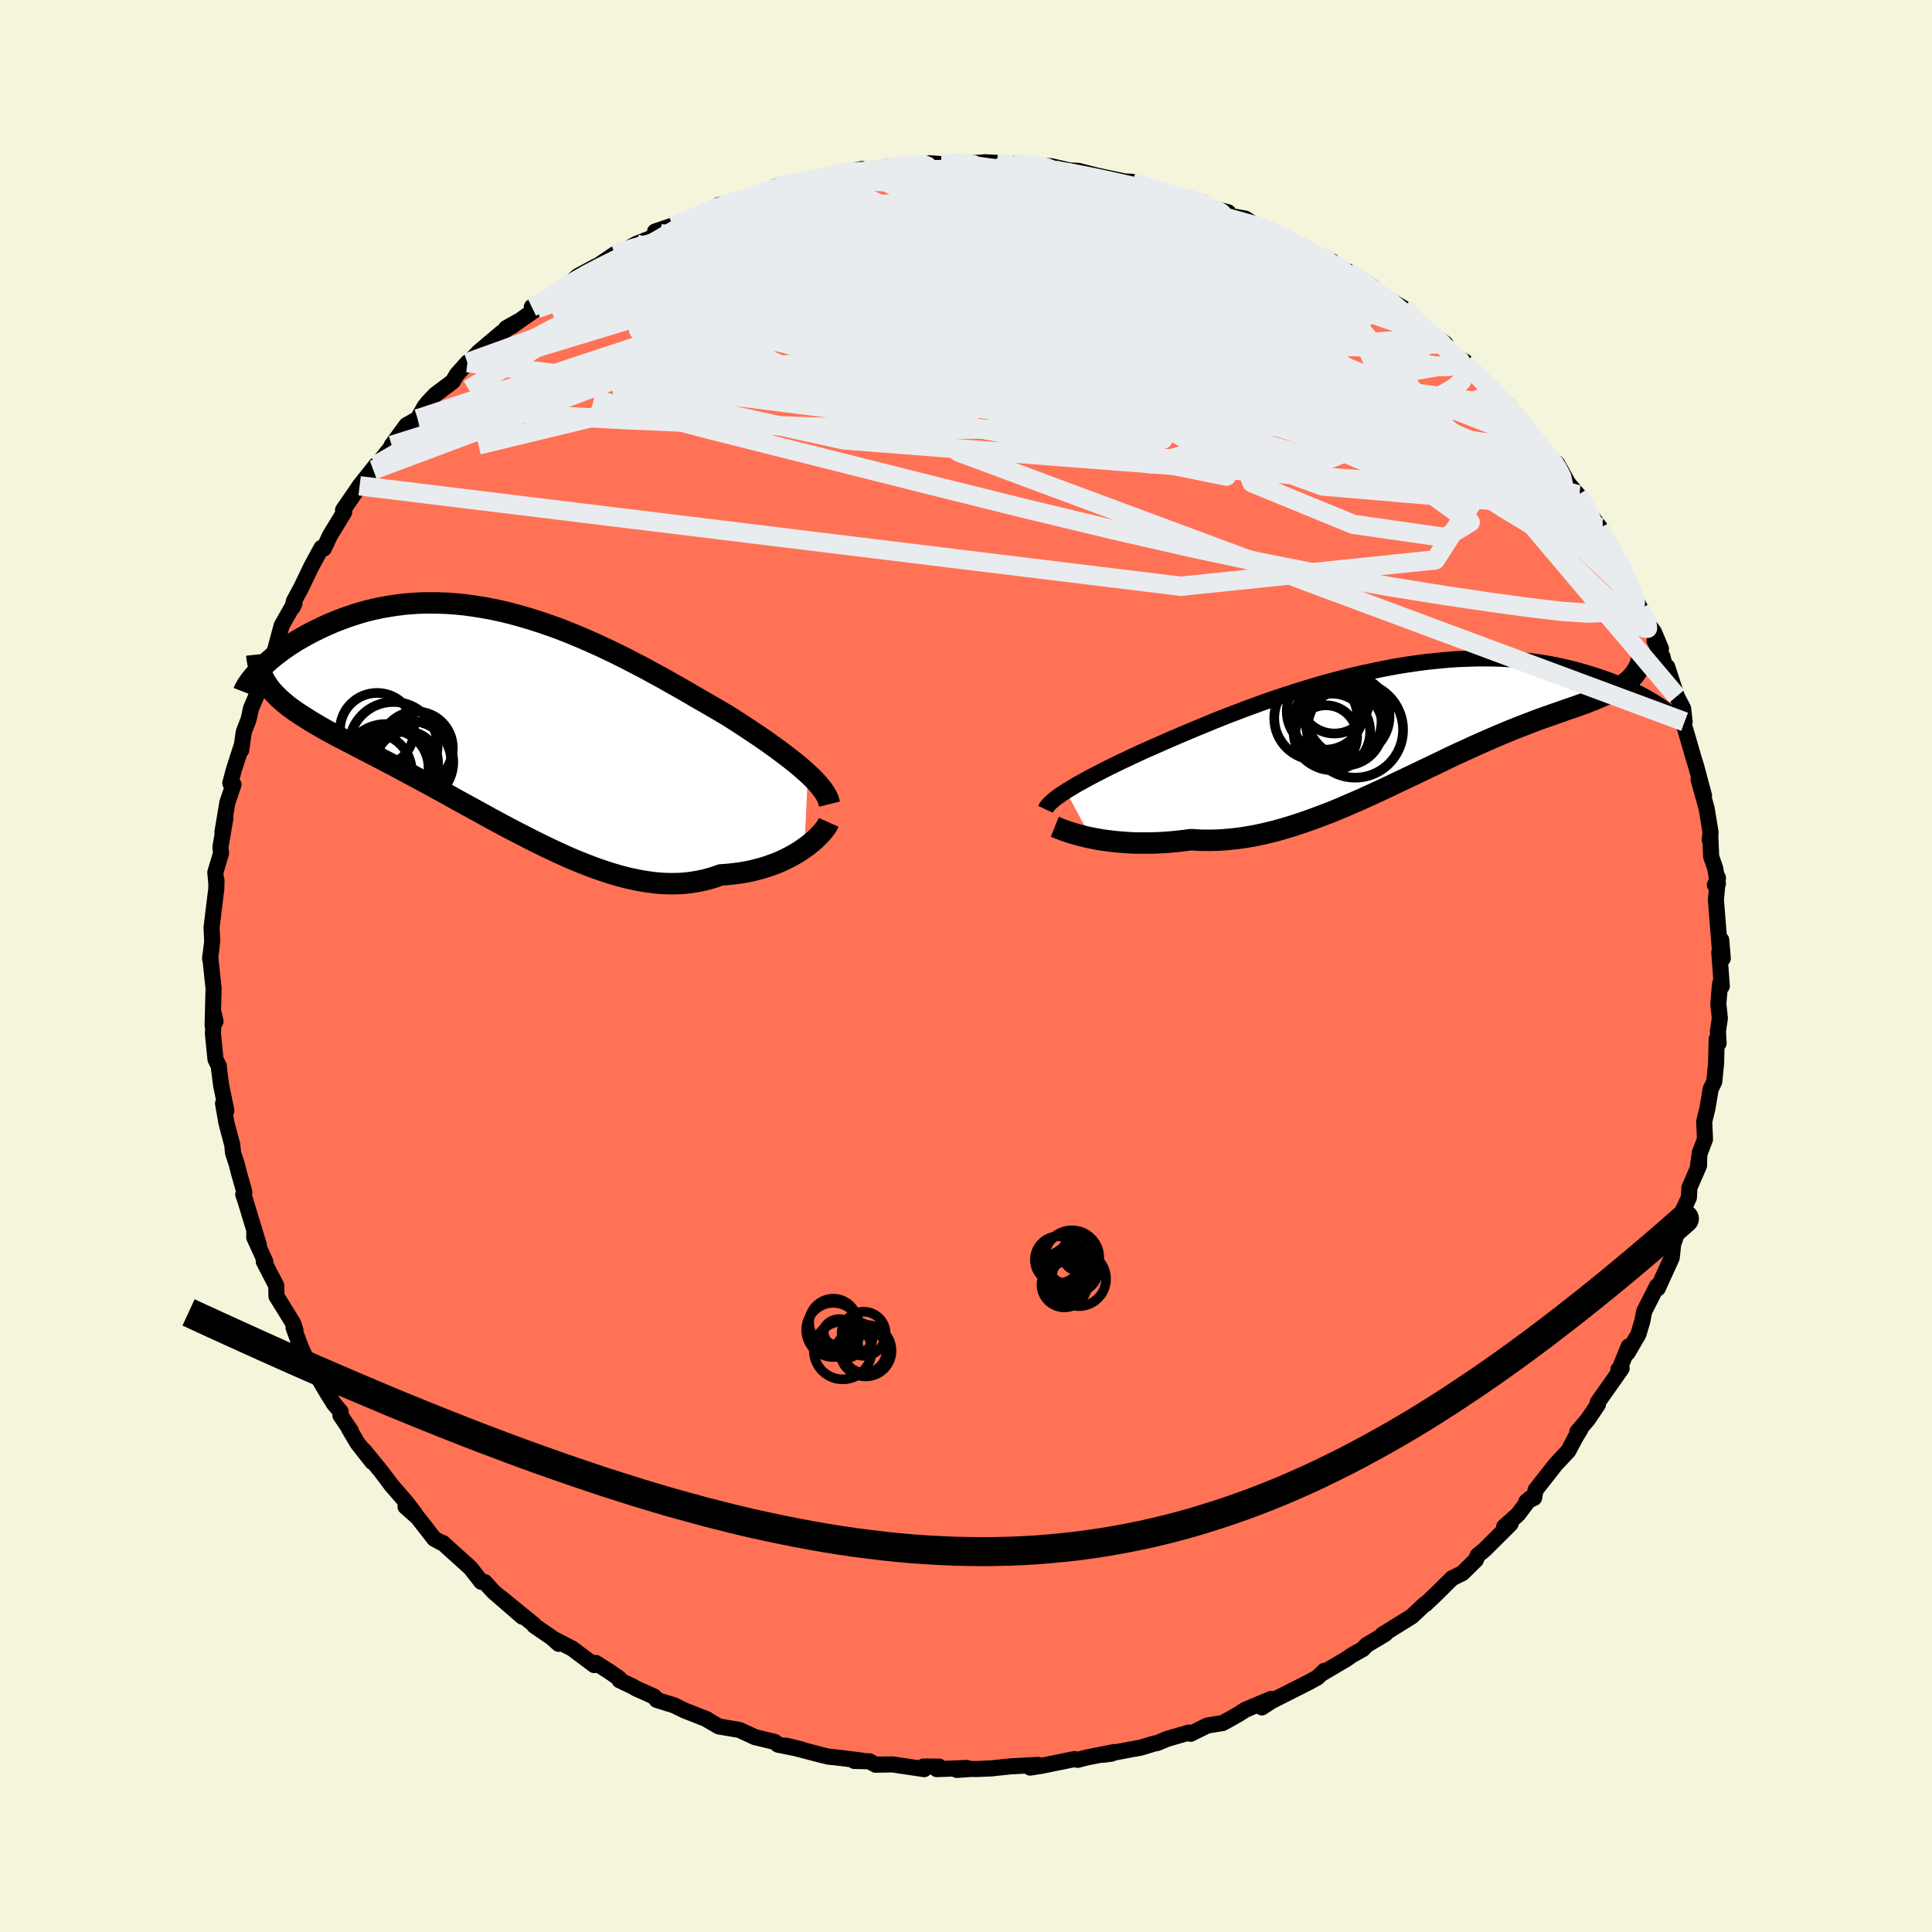 
  <svg viewBox="-100 -100 200 200" xmlns="http://www.w3.org/2000/svg" width="500" height="500" id="face-svg">
    <defs>
      <clipPath id="leftEyeClipPath">
        <polyline points="31.78,5.84 31.39,5.49 30.97,5.12 30.52,4.75 30.04,4.37 29.55,3.99 29.02,3.59 28.48,3.19 27.91,2.78 27.33,2.37 26.72,1.95 26.09,1.53 25.45,1.1 24.79,0.67 24.11,0.23 23.41,-0.21 22.65,-0.66 21.86,-1.12 21.05,-1.59 20.21,-2.07 19.36,-2.57 18.49,-3.07 17.6,-3.57 16.7,-4.08 15.78,-4.58 14.85,-5.09 13.9,-5.58 12.94,-6.08 11.98,-6.56 11,-7.03 10.02,-7.49 9.03,-7.93 8.04,-8.36 7.04,-8.77 6.05,-9.16 5.05,-9.52 4.05,-9.86 3.06,-10.18 2.06,-10.47 1.08,-10.74 0.1,-10.98 -0.88,-11.19 -1.84,-11.37 -2.8,-11.52 -3.74,-11.65 -4.67,-11.74 -5.59,-11.81 -6.5,-11.84 -7.39,-11.85 -8.26,-11.84 -9.12,-11.79 -9.96,-11.72 -10.78,-11.62 -11.58,-11.5 -12.37,-11.36 -13.13,-11.2 -13.87,-11.02 -14.59,-10.82 -15.29,-10.6 -15.97,-10.37 -16.62,-10.13 -17.26,-9.88 -17.87,-9.62 -18.46,-9.35 -19.02,-9.08 -19.57,-8.81 -20.09,-8.53 -20.59,-8.25 -21.08,-7.97 -21.54,-7.68 -21.99,-7.39 -22.41,-7.1 -22.81,-6.81 -23.19,-6.52 -23.56,-6.23 -23.9,-5.95 -24.22,-5.66 -24.52,-5.39 -24.8,-5.12 -25.07,-4.85 -24.01,-3.13 -23.78,-2.83 -23.52,-2.54 -23.24,-2.25 -22.95,-1.96 -22.63,-1.68 -22.29,-1.39 -21.94,-1.11 -21.56,-0.83 -21.16,-0.55 -20.74,-0.27 -20.3,0.01 -19.84,0.3 -19.37,0.59 -18.87,0.88 -18.35,1.18 -17.81,1.48 -17.25,1.78 -16.67,2.09 -16.06,2.41 -15.43,2.73 -14.79,3.07 -14.12,3.41 -13.43,3.77 -12.72,4.14 -11.99,4.52 -11.24,4.91 -10.47,5.32 -9.69,5.74 -8.89,6.17 -8.07,6.61 -7.23,7.06 -6.39,7.53 -5.52,8 -4.65,8.49 -3.76,8.98 -2.86,9.47 -1.95,9.97 -1.03,10.48 -0.1,10.98 0.84,11.48 1.78,11.97 2.73,12.46 3.68,12.94 4.64,13.41 5.59,13.86 6.55,14.3 7.51,14.72 8.47,15.11 9.42,15.48 10.38,15.82 11.32,16.13 12.26,16.41 13.2,16.65 14.13,16.85 15.05,17.01 15.95,17.13 16.85,17.2 17.74,17.22 18.61,17.2 19.47,17.12 20.31,16.99 21.14,16.82 21.95,16.59 22.75,16.31 23.45,16.26 24.13,16.19 24.8,16.1 25.46,15.99 26.1,15.85 26.72,15.69 27.33,15.52 27.91,15.32 28.48,15.11 29.03,14.88 29.55,14.63 30.05,14.37 30.53,14.1 30.98,13.82 31.4,13.53" />
      </clipPath>
      <clipPath id="rightEyeClipPath">
        <polyline points="-35.59,7.56 -35.21,7.33 -34.8,7.08 -34.37,6.83 -33.9,6.57 -33.41,6.3 -32.89,6.02 -32.34,5.74 -31.77,5.44 -31.18,5.14 -30.56,4.84 -29.91,4.52 -29.24,4.21 -28.55,3.88 -27.84,3.55 -27.11,3.22 -26.35,2.89 -25.56,2.54 -24.74,2.18 -23.88,1.81 -23,1.44 -22.08,1.05 -21.13,0.66 -20.16,0.26 -19.16,-0.14 -18.14,-0.53 -17.09,-0.93 -16.03,-1.32 -14.95,-1.71 -13.86,-2.09 -12.75,-2.46 -11.63,-2.82 -10.51,-3.16 -9.38,-3.5 -8.24,-3.82 -7.1,-4.12 -5.97,-4.4 -4.83,-4.67 -3.7,-4.91 -2.58,-5.14 -1.46,-5.35 -0.36,-5.53 0.74,-5.69 1.81,-5.83 2.88,-5.94 3.93,-6.04 4.96,-6.11 5.97,-6.15 6.96,-6.18 7.92,-6.18 8.87,-6.17 9.79,-6.13 10.69,-6.08 11.56,-6 12.41,-5.91 13.23,-5.8 14.02,-5.68 14.79,-5.54 15.53,-5.39 16.24,-5.23 16.93,-5.06 17.59,-4.88 18.23,-4.7 18.84,-4.51 19.43,-4.32 20,-4.13 20.54,-3.94 21.06,-3.74 21.55,-3.55 22.03,-3.35 22.48,-3.15 22.92,-2.94 23.33,-2.75 23.72,-2.55 24.09,-2.35 24.43,-2.16 24.76,-1.97 25.07,-1.79 25.36,-1.61 25.63,-1.43 23.13,-4.36 22.93,-4.14 22.72,-3.93 22.48,-3.73 22.23,-3.53 21.96,-3.34 21.67,-3.15 21.36,-2.97 21.03,-2.8 20.69,-2.62 20.32,-2.45 19.94,-2.28 19.54,-2.11 19.12,-1.93 18.68,-1.76 18.23,-1.58 17.75,-1.41 17.26,-1.23 16.74,-1.05 16.2,-0.87 15.65,-0.67 15.07,-0.47 14.47,-0.26 13.85,-0.04 13.21,0.19 12.56,0.44 11.88,0.7 11.18,0.97 10.46,1.26 9.73,1.56 8.98,1.88 8.21,2.21 7.42,2.56 6.61,2.92 5.79,3.3 4.95,3.68 4.1,4.08 3.24,4.5 2.36,4.92 1.46,5.35 0.56,5.78 -0.36,6.22 -1.29,6.66 -2.23,7.11 -3.17,7.55 -4.13,7.99 -5.09,8.43 -6.07,8.85 -7.04,9.27 -8.02,9.68 -9.01,10.06 -10,10.43 -10.99,10.78 -11.98,11.11 -12.97,11.41 -13.96,11.69 -14.94,11.93 -15.93,12.14 -16.91,12.32 -17.88,12.46 -18.85,12.56 -19.81,12.63 -20.75,12.65 -21.69,12.64 -22.62,12.58 -23.41,12.68 -24.2,12.77 -24.97,12.84 -25.73,12.89 -26.48,12.92 -27.22,12.93 -27.94,12.93 -28.64,12.92 -29.33,12.88 -29.99,12.83 -30.64,12.77 -31.27,12.69 -31.87,12.61 -32.45,12.51 -33,12.4" />
      </clipPath>
      <filter id="fuzzy">
        <feTurbulence id="turbulence" baseFrequency="0.05" numOctaves="3" type="noise" result="noise" />
        <feDisplacementMap in="SourceGraphic" in2="noise" scale="2" />
      </filter>
      <linearGradient id="rainbowGradient" x1="0%" y1="0%" x2="100%" y2="0%">
        <stop offset="0%" style="stop-color: rgb(80, 68, 68); stop-opacity: 1" />
        <stop offset="50%" style="stop-color: rgb(255, 99, 71); stop-opacity: 1" />
        <stop offset="100%" style="stop-color: rgb(135, 206, 235); stop-opacity: 1" />
      </linearGradient>
    </defs>
    <rect x="-100" y="-100" width="100%" height="100%" fill="rgb(245, 245, 220)" />
    <polyline id="faceContour" points="77.98,-1.44 78.24,2.09 78.06,1.84 77.88,3.92 78.04,5.4 77.84,6.75 77.91,8 77.71,7.55 77.65,10.06 77.46,11.98 77.09,12.74 76.75,14.75 76.42,16.1 76.5,17.94 75.96,19.35 75.77,20.74 75.9,19.97 75.88,20.67 74.89,22.94 74.83,23.99 74.25,25.23 73.86,26.8 73.34,28.44 73.25,28.4 73.06,30.17 72.96,30.41 71.61,33.37 71.53,33.14 70.2,35.77 70.02,36.73 69.61,38.12 68.49,40.04 68.6,39.38 67.65,41.7 67.54,41.78 67.87,41.66 65.4,45.17 65.42,45.39 64.36,46.96 63.28,48.22 63.6,47.97 63.08,48.82 62.36,50.19 61.03,51.61 58.96,54.25 58.81,55.06 58,55.45 58.39,55.12 57.15,56.76 55.71,58.05 56.38,57.74 53.68,60.43 52.97,61.01 52.78,61.48 51.39,62.85 50.32,63.38 48.72,64.97 47.57,66.06 47.74,65.9 47.45,66.1 46.16,67.32 43.09,69.23 43.52,69.02 43.36,69.17 41.46,70.3 41.07,70.72 39.94,71.35 39.4,71.73 36.81,73.26 37.09,72.97 36.36,73.67 35.34,74.22 31.6,76.11 30.63,76.75 31.59,75.87 28.91,77 28.24,77.43 27.39,77.92 26.56,78.37 24.97,78.63 23.26,79.48 23.09,79.35 20.82,80.01 19.8,80.44 19.53,80.48 18.07,80.92 16.95,81.12 14.18,81.65 15.07,81.54 15.35,81.37 12.57,81.92 11.54,82.18 11.23,82.1 7.8,82.8 6.64,82.98 7.47,82.7 4.51,82.86 2.66,83.06 1.09,83.13 0.51,83.12 -0.96,83.22 0.1,83.02 -3.02,83.14 -2.78,82.88 -4.41,82.87 -4.33,83.14 -7.63,82.65 -9.36,82.68 -10,82.33 -11.57,82.29 -10.83,82.25 -13.31,81.94 -14.22,81.85 -15.06,81.65 -18.63,80.71 -17.06,81.09 -19.45,80.61 -19.81,80.32 -21.87,79.82 -21.9,79.8 -23.47,79.08 -25.59,78.72 -26.73,78.06 -26.79,77.99 -29.13,77.07 -30.21,76.54 -32.01,75.98 -32.29,75.63 -34.16,74.79 -34.45,74.61 -35.86,73.94 -35.87,73.77 -36.92,73.04 -38.32,72.15 -38.49,72.37 -40.75,70.67 -42.78,69.62 -42.16,70.17 -42.92,69.5 -44.7,68.28 -44.77,68.15 -48.11,65.43 -45.93,67.36 -48.95,64.74 -49.83,63.77 -50.18,63.75 -51.29,62.32 -53.52,60.31 -54.15,59.73 -54.26,59.72 -55.04,59.3 -56.77,57.08 -58.02,55.97 -57.01,56.74 -57.95,55.51 -59.49,53.73 -60.55,52.32 -62.32,50.15 -61.46,51.34 -63,49.38 -63.88,47.88 -63.66,48.15 -64.76,46.52 -64.74,46.13 -65.44,45.3 -66.16,44.14 -68.17,40.71 -68.33,40.62 -67.84,41.68 -68.86,39.46 -69.61,37.44 -69.42,37.7 -69.66,36.97 -71.38,34.19 -71.4,33.09 -72.7,30.58 -72.53,30.62 -73.68,28.1 -73.67,27.38 -73.2,28.9 -74.62,24.22 -74.82,23.66 -74.7,23.41 -75.26,21.44 -75.48,20.56 -75.88,19.34 -75.95,18.54 -76.56,16.24 -76.91,14.23 -76.57,14.97 -77.11,12.33 -77.34,10.53 -77.34,10.37 -77.69,9.67 -77.96,7 -77.86,4.96 -77.69,5.73 -77.99,6.16 -77.89,2.31 -77.93,1.95 -78.24,-0.97 -78.24,-0.69 -78.22,-1.03 -78.03,-2.53 -78.1,-3.98 -77.61,-7.98 -77.59,-8.9 -77.61,-8.59 -77.71,-9.68 -77.12,-11.67 -77.18,-12.31 -76.67,-15.29 -76.97,-13.88 -76.46,-16.93 -75.83,-18.78 -76.16,-18.93 -75.78,-20.35 -75.02,-22.71 -75.03,-22.35 -74.77,-24.21 -74.27,-25.52 -74.01,-26.69 -73.15,-28.7 -73.41,-28.48 -72.78,-30.07 -72.32,-31.3 -71.53,-32.69 -70.85,-35.23 -69.82,-37.05 -69.52,-37.52 -69.71,-37.13 -69.57,-37.78 -68.82,-39.17 -67.78,-41.34 -66.72,-43.29 -66.75,-43.14 -66.48,-43.21 -65.84,-44.57 -64.37,-46.99 -64.49,-47.2 -63.18,-49.1 -62.77,-49.71 -61.08,-51.84 -61.36,-51.36 -58.91,-54.47 -58.74,-54.56 -59.45,-53.9 -57.92,-55.99 -56.76,-56.64 -56.06,-57.88 -55.72,-58.32 -54.94,-59.15 -53.13,-60.51 -52.7,-61.24 -51.61,-62.46 -51.02,-62.95 -50.43,-63.57 -48.11,-65.53 -46.47,-66.67 -47.6,-66.03 -47.07,-66.2 -44.43,-68.06 -44.95,-68.22 -42.97,-69.32 -41.54,-70.22 -41.04,-70.65 -40.18,-71.42 -38.31,-72.43 -38.21,-72.44 -36.37,-73.68 -35.72,-73.86 -34.15,-74.74 -32.21,-75.52 -31.59,-75.79 -32.19,-76.03 -29.74,-76.86 -30.34,-76.59 -27.76,-77.57 -25.7,-78.57 -25.58,-78.78 -23.85,-79.15 -23.61,-79.11 -20.48,-80.23 -21.86,-79.9 -19.61,-80.69 -17.14,-81.15 -14.91,-81.68 -16.76,-81.15 -13.41,-81.93 -13,-82.16 -10.75,-82.5 -10.28,-82.28 -8.41,-82.7 -7.68,-82.74 -6.18,-82.79 -5.91,-83 -5.63,-82.98 -3.76,-83.1 -2.55,-83.01 -1.59,-83.16 0.04,-83.07 1.97,-83.2 3.15,-83.14 4.1,-82.83 4.89,-83.09 5.85,-82.84 7.25,-82.91 8.85,-82.78 8.8,-82.8 10.68,-82.36 11.62,-82.31 14.27,-81.64 12.99,-81.94 16.45,-81.21 17.18,-81.18 17.95,-80.86 17.76,-80.83 22.89,-79.46 22.79,-79.57 24.59,-79.01 24,-78.91 25.58,-78.44 27.14,-78.02 27.27,-77.66 28.91,-77.37 29.96,-76.69 30.58,-76.43 31.01,-76.34 32.03,-75.86 34.18,-74.85 34.86,-74.33 36.15,-73.74 36.74,-73.29 37.89,-72.95 39.03,-71.84 39.52,-71.91 42.15,-70.27 43.01,-69.36 42.97,-69.45 45.24,-68.13 47.32,-66.22 47.5,-65.84 46.68,-66.61 49.63,-64.42 48.65,-65.05 50.39,-63.19 51.66,-62.56 51.63,-62.35 53.02,-61.04 54.85,-59.37 54.35,-59.82 56.19,-57.95 56,-58.03 56.89,-57.11 59.74,-53.22 59.3,-54.16 61.26,-51.69 60.51,-52.28 61.19,-52.02 62.34,-49.96 63.5,-48.57 63.35,-48.78 65.02,-46.18 65.62,-45.39 66.38,-43.88 67.6,-41.51 67.54,-42.03 67.3,-42.34 68.01,-40.85 69.23,-38.15 69.79,-37.04 70.01,-36.27 71.22,-34.56 71.94,-32.85 71.27,-33.7 72.11,-32 72.33,-31.06 72.59,-30.97 73.58,-27.92 74.24,-26.64 74.39,-25.28 74.02,-25.97 74.73,-23.58 75.24,-21.8 75.6,-20.63 76.4,-17.63 75.84,-19.3 76.67,-16.31 77.08,-13.81 76.99,-13.05 77.05,-13.43 77.14,-11.32 77.55,-10.14 77.84,-8.53 77.52,-8.4 77.84,-9.14 77.63,-6.84 78.04,-1.74 78.18,-2.7 78.34,-0.78 77.98,-1.44 78.24,2.09" fill="rgb(255, 114, 86)" stroke="black" stroke-width="1.667" stroke-linejoin="round" filter="url(#fuzzy)" />
    <g transform="translate(45.94 -25.66)">
      <polyline id="rightCountour" points="-35.59,7.56 -35.21,7.33 -34.8,7.08 -34.37,6.83 -33.9,6.57 -33.41,6.3 -32.89,6.02 -32.34,5.74 -31.77,5.44 -31.18,5.14 -30.56,4.84 -29.91,4.52 -29.24,4.21 -28.55,3.88 -27.84,3.55 -27.11,3.22 -26.35,2.89 -25.56,2.54 -24.74,2.18 -23.88,1.81 -23,1.44 -22.08,1.05 -21.13,0.66 -20.16,0.26 -19.16,-0.14 -18.14,-0.53 -17.09,-0.93 -16.03,-1.32 -14.95,-1.71 -13.86,-2.09 -12.75,-2.46 -11.63,-2.82 -10.51,-3.16 -9.38,-3.5 -8.24,-3.82 -7.1,-4.12 -5.97,-4.4 -4.83,-4.67 -3.7,-4.91 -2.58,-5.14 -1.46,-5.35 -0.36,-5.53 0.74,-5.69 1.81,-5.83 2.88,-5.94 3.93,-6.04 4.96,-6.11 5.97,-6.15 6.96,-6.18 7.92,-6.18 8.87,-6.17 9.79,-6.13 10.69,-6.08 11.56,-6 12.41,-5.91 13.23,-5.8 14.02,-5.68 14.79,-5.54 15.53,-5.39 16.24,-5.23 16.93,-5.06 17.59,-4.88 18.23,-4.7 18.84,-4.51 19.43,-4.32 20,-4.13 20.54,-3.94 21.06,-3.74 21.55,-3.55 22.03,-3.35 22.48,-3.15 22.92,-2.94 23.33,-2.75 23.72,-2.55 24.09,-2.35 24.43,-2.16 24.76,-1.97 25.07,-1.79 25.36,-1.61 25.63,-1.43 23.13,-4.36 22.93,-4.14 22.72,-3.93 22.48,-3.73 22.23,-3.53 21.96,-3.34 21.67,-3.15 21.36,-2.97 21.03,-2.8 20.69,-2.62 20.32,-2.45 19.94,-2.28 19.54,-2.11 19.12,-1.93 18.68,-1.76 18.23,-1.58 17.75,-1.41 17.26,-1.23 16.74,-1.05 16.2,-0.87 15.65,-0.67 15.07,-0.47 14.47,-0.26 13.85,-0.04 13.21,0.19 12.56,0.44 11.88,0.7 11.18,0.97 10.46,1.26 9.73,1.56 8.98,1.88 8.21,2.21 7.42,2.56 6.61,2.92 5.79,3.3 4.95,3.68 4.1,4.08 3.24,4.5 2.36,4.92 1.46,5.35 0.56,5.78 -0.36,6.22 -1.29,6.66 -2.23,7.11 -3.17,7.55 -4.13,7.99 -5.09,8.43 -6.07,8.85 -7.04,9.27 -8.02,9.68 -9.01,10.06 -10,10.43 -10.99,10.78 -11.98,11.11 -12.97,11.41 -13.96,11.69 -14.94,11.93 -15.93,12.14 -16.91,12.32 -17.88,12.46 -18.85,12.56 -19.81,12.63 -20.75,12.65 -21.69,12.64 -22.62,12.58 -23.41,12.68 -24.2,12.77 -24.97,12.84 -25.73,12.89 -26.48,12.92 -27.22,12.93 -27.94,12.93 -28.64,12.92 -29.33,12.88 -29.99,12.83 -30.64,12.77 -31.27,12.69 -31.87,12.61 -32.45,12.51 -33,12.4" fill="white" stroke="white" stroke-width="0" stroke-linejoin="round" filter="url(#fuzzy)" />
    </g>
    <g transform="translate(-48.14 -25.74)">
      <polyline id="leftCountour" points="31.78,5.84 31.39,5.49 30.97,5.12 30.52,4.75 30.04,4.37 29.55,3.99 29.02,3.59 28.48,3.19 27.91,2.78 27.33,2.37 26.72,1.95 26.09,1.53 25.45,1.1 24.79,0.67 24.11,0.23 23.41,-0.21 22.65,-0.66 21.86,-1.12 21.05,-1.59 20.21,-2.07 19.36,-2.57 18.49,-3.07 17.6,-3.57 16.7,-4.08 15.78,-4.58 14.85,-5.09 13.9,-5.58 12.94,-6.08 11.98,-6.56 11,-7.03 10.02,-7.49 9.03,-7.93 8.04,-8.36 7.04,-8.77 6.05,-9.16 5.05,-9.52 4.05,-9.86 3.06,-10.18 2.06,-10.47 1.08,-10.74 0.1,-10.98 -0.88,-11.19 -1.84,-11.37 -2.8,-11.52 -3.74,-11.65 -4.67,-11.74 -5.59,-11.81 -6.5,-11.84 -7.39,-11.85 -8.26,-11.84 -9.12,-11.79 -9.96,-11.72 -10.78,-11.62 -11.58,-11.5 -12.37,-11.36 -13.13,-11.2 -13.87,-11.02 -14.59,-10.82 -15.29,-10.6 -15.97,-10.37 -16.62,-10.13 -17.26,-9.88 -17.87,-9.62 -18.46,-9.35 -19.02,-9.08 -19.57,-8.81 -20.09,-8.53 -20.59,-8.25 -21.08,-7.97 -21.54,-7.68 -21.99,-7.39 -22.41,-7.1 -22.81,-6.81 -23.19,-6.52 -23.56,-6.23 -23.9,-5.95 -24.22,-5.66 -24.52,-5.39 -24.8,-5.12 -25.07,-4.85 -24.01,-3.13 -23.78,-2.83 -23.52,-2.54 -23.24,-2.25 -22.95,-1.96 -22.63,-1.68 -22.29,-1.39 -21.94,-1.11 -21.56,-0.83 -21.16,-0.55 -20.74,-0.27 -20.3,0.01 -19.84,0.3 -19.37,0.59 -18.87,0.88 -18.35,1.18 -17.81,1.48 -17.25,1.78 -16.67,2.09 -16.06,2.41 -15.43,2.73 -14.79,3.07 -14.12,3.41 -13.43,3.77 -12.72,4.14 -11.99,4.52 -11.24,4.91 -10.47,5.32 -9.69,5.74 -8.89,6.17 -8.07,6.61 -7.23,7.06 -6.39,7.53 -5.52,8 -4.65,8.49 -3.76,8.98 -2.86,9.47 -1.95,9.97 -1.03,10.48 -0.1,10.98 0.84,11.48 1.78,11.97 2.73,12.46 3.68,12.94 4.64,13.41 5.59,13.86 6.55,14.3 7.51,14.72 8.47,15.11 9.42,15.48 10.38,15.82 11.32,16.13 12.26,16.41 13.2,16.65 14.13,16.85 15.05,17.01 15.95,17.13 16.85,17.2 17.74,17.22 18.61,17.2 19.47,17.12 20.31,16.99 21.14,16.82 21.95,16.59 22.75,16.31 23.45,16.26 24.13,16.19 24.8,16.1 25.46,15.99 26.1,15.85 26.72,15.69 27.33,15.52 27.91,15.32 28.48,15.11 29.03,14.88 29.55,14.63 30.05,14.37 30.53,14.1 30.98,13.82 31.4,13.53" fill="white" stroke="white" stroke-width="0" stroke-linejoin="round" filter="url(#fuzzy)" />
    </g>
    <g transform="translate(45.94 -25.66)">
      <polyline id="rightUpper" points="-37.71,9.44 -37.64,9.29 -37.53,9.13 -37.4,8.97 -37.23,8.79 -37.03,8.61 -36.81,8.42 -36.55,8.22 -36.26,8.01 -35.94,7.79 -35.59,7.56 -35.21,7.33 -34.8,7.08 -34.37,6.83 -33.9,6.57 -33.41,6.3 -32.89,6.02 -32.34,5.74 -31.77,5.44 -31.18,5.14 -30.56,4.84 -29.91,4.52 -29.24,4.21 -28.55,3.88 -27.84,3.55 -27.11,3.22 -26.35,2.89 -25.56,2.54 -24.74,2.18 -23.88,1.81 -23,1.44 -22.08,1.05 -21.13,0.66 -20.16,0.26 -19.16,-0.14 -18.14,-0.53 -17.09,-0.93 -16.03,-1.32 -14.95,-1.71 -13.86,-2.09 -12.75,-2.46 -11.63,-2.82 -10.51,-3.16 -9.38,-3.5 -8.24,-3.82 -7.1,-4.12 -5.97,-4.4 -4.83,-4.67 -3.7,-4.91 -2.58,-5.14 -1.46,-5.35 -0.36,-5.53 0.74,-5.69 1.81,-5.83 2.88,-5.94 3.93,-6.04 4.96,-6.11 5.97,-6.15 6.96,-6.18 7.92,-6.18 8.87,-6.17 9.79,-6.13 10.69,-6.08 11.56,-6 12.41,-5.91 13.23,-5.8 14.02,-5.68 14.79,-5.54 15.53,-5.39 16.24,-5.23 16.93,-5.06 17.59,-4.88 18.23,-4.7 18.84,-4.51 19.43,-4.32 20,-4.13 20.54,-3.94 21.06,-3.74 21.55,-3.55 22.03,-3.35 22.48,-3.15 22.92,-2.94 23.33,-2.75 23.72,-2.55 24.09,-2.35 24.43,-2.16 24.76,-1.97 25.07,-1.79 25.36,-1.61 25.63,-1.43 25.88,-1.27 26.12,-1.11 26.33,-0.96 26.53,-0.81 26.71,-0.67 26.87,-0.55 27.02,-0.43 27.16,-0.32 27.27,-0.21 27.37,-0.12" fill="none" stroke="black" stroke-width="1.667" stroke-linejoin="round" filter="url(#fuzzy)" />
      <polyline id="rightLower" points="-36.75,11.25 -36.55,11.33 -36.3,11.43 -36.02,11.54 -35.69,11.66 -35.32,11.79 -34.92,11.91 -34.49,12.04 -34.02,12.16 -33.53,12.29 -33,12.4 -32.45,12.51 -31.87,12.61 -31.27,12.69 -30.64,12.77 -29.99,12.83 -29.33,12.88 -28.64,12.92 -27.94,12.93 -27.22,12.93 -26.48,12.92 -25.73,12.89 -24.97,12.84 -24.2,12.77 -23.41,12.68 -22.62,12.58 -21.69,12.64 -20.75,12.65 -19.81,12.63 -18.85,12.56 -17.88,12.46 -16.91,12.32 -15.93,12.14 -14.94,11.93 -13.96,11.69 -12.97,11.41 -11.98,11.11 -10.99,10.78 -10,10.43 -9.01,10.06 -8.02,9.68 -7.04,9.27 -6.07,8.85 -5.09,8.43 -4.13,7.99 -3.17,7.55 -2.23,7.11 -1.29,6.66 -0.36,6.22 0.56,5.78 1.46,5.35 2.36,4.92 3.24,4.5 4.1,4.08 4.95,3.68 5.79,3.3 6.61,2.92 7.42,2.56 8.21,2.21 8.98,1.88 9.73,1.56 10.46,1.26 11.18,0.97 11.88,0.7 12.56,0.44 13.21,0.19 13.85,-0.04 14.47,-0.26 15.07,-0.47 15.65,-0.67 16.2,-0.87 16.74,-1.05 17.26,-1.23 17.75,-1.41 18.23,-1.58 18.68,-1.76 19.12,-1.93 19.54,-2.11 19.94,-2.28 20.32,-2.45 20.69,-2.62 21.03,-2.8 21.36,-2.97 21.67,-3.15 21.96,-3.34 22.23,-3.53 22.48,-3.73 22.72,-3.93 22.93,-4.14 23.13,-4.36 23.31,-4.59 23.47,-4.83 23.62,-5.07 23.75,-5.33 23.86,-5.6 23.95,-5.88 24.03,-6.17 24.09,-6.47 24.14,-6.79 24.17,-7.11" fill="none" stroke="black" stroke-width="2.222" stroke-linejoin="round" filter="url(#fuzzy)" />
      <circle r="3.936" cx="-6.723" cy="0.97" stroke="black" fill="none" stroke-width="1.0" filter="url(#fuzzy)" clip-path="url(#rightEyeClipPath)" /><circle r="4.112" cx="-6.663" cy="0.385" stroke="black" fill="none" stroke-width="1.0" filter="url(#fuzzy)" clip-path="url(#rightEyeClipPath)" /><circle r="3.228" cx="-8.678" cy="1.9" stroke="black" fill="none" stroke-width="1.0" filter="url(#fuzzy)" clip-path="url(#rightEyeClipPath)" /><circle r="4.266" cx="-6.363" cy="-0.195" stroke="black" fill="none" stroke-width="1.0" filter="url(#fuzzy)" clip-path="url(#rightEyeClipPath)" /><circle r="3.962" cx="-8.063" cy="1.425" stroke="black" fill="none" stroke-width="1.0" filter="url(#fuzzy)" clip-path="url(#rightEyeClipPath)" /><circle r="4.952" cx="-5.648" cy="1.21" stroke="black" fill="none" stroke-width="1.0" filter="url(#fuzzy)" clip-path="url(#rightEyeClipPath)" /><circle r="4.528" cx="-7.453" cy="0.325" stroke="black" fill="none" stroke-width="1.0" filter="url(#fuzzy)" clip-path="url(#rightEyeClipPath)" /><circle r="3.974" cx="-8.763" cy="-0.705" stroke="black" fill="none" stroke-width="1.0" filter="url(#fuzzy)" clip-path="url(#rightEyeClipPath)" /><circle r="4.314" cx="-9.718" cy="0.01" stroke="black" fill="none" stroke-width="1.0" filter="url(#fuzzy)" clip-path="url(#rightEyeClipPath)" /><circle r="3.646" cx="-7.798" cy="-2.05" stroke="black" fill="none" stroke-width="1.0" filter="url(#fuzzy)" clip-path="url(#rightEyeClipPath)" />
      </g>
    <g transform="translate(-48.14 -25.74)">
      <polyline id="leftUpper" points="34.01,8.98 33.94,8.7 33.84,8.41 33.7,8.11 33.52,7.81 33.31,7.5 33.07,7.19 32.79,6.86 32.49,6.53 32.15,6.19 31.78,5.84 31.39,5.49 30.97,5.12 30.52,4.75 30.04,4.37 29.55,3.99 29.02,3.59 28.48,3.19 27.91,2.78 27.33,2.37 26.72,1.95 26.09,1.53 25.45,1.1 24.79,0.67 24.11,0.23 23.41,-0.21 22.65,-0.66 21.86,-1.12 21.05,-1.59 20.21,-2.07 19.36,-2.57 18.49,-3.07 17.6,-3.57 16.7,-4.08 15.78,-4.58 14.85,-5.09 13.9,-5.58 12.94,-6.08 11.98,-6.56 11,-7.03 10.02,-7.49 9.03,-7.93 8.04,-8.36 7.04,-8.77 6.05,-9.16 5.05,-9.52 4.05,-9.86 3.06,-10.18 2.06,-10.47 1.08,-10.74 0.1,-10.98 -0.88,-11.19 -1.84,-11.37 -2.8,-11.52 -3.74,-11.65 -4.67,-11.74 -5.59,-11.81 -6.5,-11.84 -7.39,-11.85 -8.26,-11.84 -9.12,-11.79 -9.96,-11.72 -10.78,-11.62 -11.58,-11.5 -12.37,-11.36 -13.13,-11.2 -13.87,-11.02 -14.59,-10.82 -15.29,-10.6 -15.97,-10.37 -16.62,-10.13 -17.26,-9.88 -17.87,-9.62 -18.46,-9.35 -19.02,-9.08 -19.57,-8.81 -20.09,-8.53 -20.59,-8.25 -21.08,-7.97 -21.54,-7.68 -21.99,-7.39 -22.41,-7.1 -22.81,-6.81 -23.19,-6.52 -23.56,-6.23 -23.9,-5.95 -24.22,-5.66 -24.52,-5.39 -24.8,-5.12 -25.07,-4.85 -25.31,-4.59 -25.53,-4.34 -25.73,-4.1 -25.92,-3.86 -26.08,-3.63 -26.23,-3.42 -26.36,-3.21 -26.47,-3.01 -26.57,-2.82 -26.64,-2.64" fill="none" stroke="black" stroke-width="2.222" stroke-linejoin="round" filter="url(#fuzzy)" />
      <polyline id="leftLower" points="33.93,10.87 33.84,11.07 33.71,11.29 33.54,11.53 33.33,11.79 33.09,12.07 32.82,12.35 32.51,12.65 32.17,12.94 31.8,13.24 31.4,13.53 30.98,13.82 30.53,14.1 30.05,14.37 29.55,14.63 29.03,14.88 28.48,15.11 27.91,15.32 27.33,15.52 26.72,15.69 26.1,15.85 25.46,15.99 24.8,16.1 24.13,16.19 23.45,16.26 22.75,16.31 21.95,16.59 21.14,16.82 20.31,16.99 19.47,17.12 18.61,17.2 17.74,17.22 16.85,17.2 15.95,17.13 15.05,17.01 14.13,16.85 13.2,16.65 12.26,16.41 11.32,16.13 10.38,15.82 9.42,15.48 8.47,15.11 7.51,14.72 6.55,14.3 5.59,13.86 4.64,13.41 3.68,12.94 2.73,12.46 1.78,11.97 0.84,11.48 -0.1,10.98 -1.03,10.48 -1.95,9.97 -2.86,9.47 -3.76,8.98 -4.65,8.49 -5.52,8 -6.39,7.53 -7.23,7.06 -8.07,6.61 -8.89,6.17 -9.69,5.74 -10.47,5.32 -11.24,4.91 -11.99,4.52 -12.72,4.14 -13.43,3.77 -14.12,3.41 -14.79,3.07 -15.43,2.73 -16.06,2.41 -16.67,2.09 -17.25,1.78 -17.81,1.48 -18.35,1.18 -18.87,0.88 -19.37,0.59 -19.84,0.3 -20.3,0.01 -20.74,-0.27 -21.16,-0.55 -21.56,-0.83 -21.94,-1.11 -22.29,-1.39 -22.63,-1.68 -22.95,-1.96 -23.24,-2.25 -23.52,-2.54 -23.78,-2.83 -24.01,-3.13 -24.22,-3.44 -24.42,-3.75 -24.59,-4.07 -24.75,-4.39 -24.88,-4.73 -25,-5.06 -25.1,-5.41 -25.18,-5.77 -25.24,-6.13 -25.28,-6.5" fill="none" stroke="black" stroke-width="2.222" stroke-linejoin="round" filter="url(#fuzzy)" />
      <circle r="4.782" cx="-11.712" cy="5.849" stroke="black" fill="none" stroke-width="1.0" filter="url(#fuzzy)" clip-path="url(#leftEyeClipPath)" /><circle r="4.488" cx="-11.912" cy="5.179" stroke="black" fill="none" stroke-width="1.0" filter="url(#fuzzy)" clip-path="url(#leftEyeClipPath)" /><circle r="4.194" cx="-9.132" cy="4.634" stroke="black" fill="none" stroke-width="1.0" filter="url(#fuzzy)" clip-path="url(#leftEyeClipPath)" /><circle r="3.778" cx="-8.762" cy="3.174" stroke="black" fill="none" stroke-width="1.0" filter="url(#fuzzy)" clip-path="url(#leftEyeClipPath)" /><circle r="4.284" cx="-9.422" cy="4.644" stroke="black" fill="none" stroke-width="1.0" filter="url(#fuzzy)" clip-path="url(#leftEyeClipPath)" /><circle r="3.932" cx="-11.427" cy="5.224" stroke="black" fill="none" stroke-width="1.0" filter="url(#fuzzy)" clip-path="url(#leftEyeClipPath)" /><circle r="4.054" cx="-13.272" cy="5.674" stroke="black" fill="none" stroke-width="1.0" filter="url(#fuzzy)" clip-path="url(#leftEyeClipPath)" /><circle r="3.836" cx="-12.832" cy="1.309" stroke="black" fill="none" stroke-width="1.0" filter="url(#fuzzy)" clip-path="url(#leftEyeClipPath)" /><circle r="3.238" cx="-9.747" cy="4.694" stroke="black" fill="none" stroke-width="1.0" filter="url(#fuzzy)" clip-path="url(#leftEyeClipPath)" /><circle r="4.578" cx="-11.142" cy="2.984" stroke="black" fill="none" stroke-width="1.0" filter="url(#fuzzy)" clip-path="url(#leftEyeClipPath)" />
    </g>
    <g id="hairs">
      <polyline points="56.89,-57.11 58.38,-54.88 58.44,-54.05 57.59,-53.81 55.96,-53.91 53.61,-54.2 50.54,-54.66 46.71,-55.31 42.06,-56.2 36.54,-57.37 30.07,-58.87 22.57,-60.73 13.97,-62.99 4.19,-65.69 -6.74,-68.82 -18.73,-72.33" fill="none" stroke="rgb(233, 236, 239)" stroke-width="2" stroke-linejoin="round" filter="url(#fuzzy)" /><polyline points="17.18,-81.18 17.87,-80.89 18.93,-80.51 19.99,-80.1 20.6,-79.75 20.66,-79.46 20.2,-79.23 19.29,-79.02 17.94,-78.83 16.12,-78.66 13.78,-78.5 10.86,-78.36 7.34,-78.23 3.23,-78.12 -1.49,-78.03 -6.83,-77.95 -12.86,-77.9 -19.7,-77.84" fill="none" stroke="rgb(233, 236, 239)" stroke-width="2" stroke-linejoin="round" filter="url(#fuzzy)" /><polyline points="60.51,-52.28 61.18,-51.58 61.67,-50.63 61.84,-49.83 61.68,-49.19 61.18,-48.7 60.29,-48.41 58.98,-48.37 57.23,-48.64 55.02,-49.2 52.38,-50 49.31,-51.01 45.8,-52.21 41.82,-53.63 37.31,-55.32 32.23,-57.33 26.57,-59.69 20.3,-62.4 13.46,-65.43 6,-68.75 -2.22,-72.32 -11.49,-76.04" fill="none" stroke="rgb(233, 236, 239)" stroke-width="2" stroke-linejoin="round" filter="url(#fuzzy)" /><polyline points="67.54,-42.03 67.64,-41.7 68.1,-40.62 68.62,-39.44 69.04,-38.48 69.28,-37.86 69.3,-37.62 69.08,-37.78 68.6,-38.37 67.82,-39.4 66.74,-40.89 65.36,-42.83 63.67,-45.25 61.68,-48.17 59.34,-51.68 56.57,-55.88" fill="none" stroke="rgb(233, 236, 239)" stroke-width="2" stroke-linejoin="round" filter="url(#fuzzy)" /><polyline points="66.38,-43.88 67.12,-42.53 67.45,-41.97 67.75,-41.37 68.12,-40.57 68.5,-39.72 68.79,-39.03 68.9,-38.67 68.8,-38.71 68.43,-39.2 67.79,-40.14 66.9,-41.49 65.78,-43.22 64.43,-45.35 62.74,-48.01 60.47,-51.55" fill="none" stroke="rgb(233, 236, 239)" stroke-width="2" stroke-linejoin="round" filter="url(#fuzzy)" /><polyline points="-20.48,-80.23 -20.66,-80.23 -19.68,-80.48 -18.6,-80.68 -17.86,-80.73 -17.49,-80.63 -17.45,-80.38 -17.73,-79.97 -18.37,-79.38 -19.41,-78.6 -20.92,-77.63 -22.93,-76.46 -25.5,-75.05 -28.67,-73.37 -32.46,-71.38 -36.82,-69.09 -41.71,-66.52 -47.15,-63.65" fill="none" stroke="rgb(233, 236, 239)" stroke-width="2" stroke-linejoin="round" filter="url(#fuzzy)" /><polyline points="24,-78.91 25.22,-78.45 25.8,-77.97 25.85,-77.45 25.41,-76.85 24.47,-76.17 23.03,-75.4 21.1,-74.5 18.67,-73.46 15.71,-72.29 12.17,-70.98 8,-69.56 3.17,-68.03 -2.33,-66.38 -8.51,-64.6 -15.38,-62.69 -22.93,-60.69 -31.23,-58.61 -40.38,-56.38 -50.47,-53.94" fill="none" stroke="rgb(233, 236, 239)" stroke-width="2" stroke-linejoin="round" filter="url(#fuzzy)" /><polyline points="-19.61,-80.69 -17.54,-81.09 -16.1,-81.35 -14.83,-81.58 -13.47,-81.82 -12.02,-82.05 -10.58,-82.26 -9.22,-82.44 -8,-82.59 -6.97,-82.72 -6.13,-82.82 -5.47,-82.89 -4.97,-82.94 -4.61,-82.97 -4.41,-82.96 -4.39,-82.93 -4.64,-82.87 -5.24,-82.77 -6.27,-82.64 -7.8,-82.46 -9.89,-82.21 -12.69,-81.82" fill="none" stroke="rgb(233, 236, 239)" stroke-width="2" stroke-linejoin="round" filter="url(#fuzzy)" /><polyline points="68.01,-40.85 68.69,-38.91 68.58,-37.77 67.84,-37.03 66.46,-36.63 64.41,-36.53 61.68,-36.71 58.3,-37.11 54.27,-37.66 49.59,-38.35 44.22,-39.21 38.12,-40.28 31.27,-41.62 23.67,-43.23 15.34,-45.13 6.28,-47.31 -3.57,-49.76 -14.3,-52.46 -26,-55.4 -38.53,-58.67" fill="none" stroke="rgb(233, 236, 239)" stroke-width="2" stroke-linejoin="round" filter="url(#fuzzy)" /><polyline points="-20.48,-80.23 -20.48,-80.25 -18.97,-80.55 -17.04,-80.86 -15.06,-81.09 -13.07,-81.27 -11,-81.41 -8.85,-81.52 -6.65,-81.61 -4.45,-81.66 -2.29,-81.7 -0.23,-81.71 1.7,-81.73 3.48,-81.75 5.09,-81.77 6.56,-81.82 7.88,-81.87 9.05,-81.92 10.02,-81.98 10.74,-82.04 11.13,-82.13 11.1,-82.25" fill="none" stroke="rgb(233, 236, 239)" stroke-width="2" stroke-linejoin="round" filter="url(#fuzzy)" /><polyline points="-29.74,-76.86 -29.14,-76.98 -27.28,-77.43 -25.02,-77.87 -22.55,-78.19 -19.9,-78.42 -17.03,-78.58 -13.93,-78.71 -10.63,-78.81 -7.15,-78.89 -3.56,-78.93 0.07,-78.93 3.68,-78.91 7.25,-78.86 10.79,-78.77 14.29,-78.65 17.71,-78.49 20.94,-78.34 23.97,-78.18" fill="none" stroke="rgb(233, 236, 239)" stroke-width="2" stroke-linejoin="round" filter="url(#fuzzy)" /><polyline points="30.58,-76.43 31.3,-76.15 32.48,-75.58 33.8,-74.91 35.06,-74.24 36.18,-73.64 37.13,-73.12 37.92,-72.68 38.53,-72.33 38.94,-72.08 39.08,-71.96 38.88,-72.03 38.23,-72.33 37.08,-72.93 35.36,-73.83 33.12,-75.03" fill="none" stroke="rgb(233, 236, 239)" stroke-width="2" stroke-linejoin="round" filter="url(#fuzzy)" /><polyline points="-30.34,-76.59 -28.17,-77.48 -26.61,-78.15 -25.39,-78.62 -24.32,-79 -23.34,-79.31 -22.42,-79.59 -21.57,-79.83 -20.8,-80.01 -20.18,-80.12 -19.74,-80.13 -19.53,-80.04 -19.59,-79.83 -19.92,-79.51 -20.54,-79.06 -21.48,-78.48 -22.76,-77.76 -24.42,-76.89 -26.46,-75.87 -28.92,-74.68 -31.8,-73.32 -35.08,-71.75 -38.8,-69.97 -43.03,-67.97" fill="none" stroke="rgb(233, 236, 239)" stroke-width="2" stroke-linejoin="round" filter="url(#fuzzy)" /><polyline points="-7.68,-82.74 -6.66,-82.82 -6,-82.9 -5.38,-82.94 -4.77,-82.94 -4.28,-82.9 -4.02,-82.81 -4.11,-82.67 -4.66,-82.44 -5.78,-82.13 -7.53,-81.73 -9.91,-81.24 -12.94,-80.67 -16.64,-80.02 -20.96,-79.32" fill="none" stroke="rgb(233, 236, 239)" stroke-width="2" stroke-linejoin="round" filter="url(#fuzzy)" /><polyline points="-13.41,-81.93 -12.63,-82.13 -11.69,-82.23 -10.97,-82.23 -10.59,-82.14 -10.61,-81.96 -11.06,-81.67 -11.98,-81.25 -13.39,-80.67 -15.3,-79.91 -17.77,-78.95 -20.85,-77.79 -24.62,-76.41 -29.17,-74.8 -34.63,-72.9" fill="none" stroke="rgb(233, 236, 239)" stroke-width="2" stroke-linejoin="round" filter="url(#fuzzy)" /><polyline points="39.52,-71.91 41.27,-70.65 42.06,-69.8 42.43,-69.04 42.43,-68.29 42,-67.6 41.06,-67 39.64,-66.48 37.76,-65.99 35.45,-65.52 32.69,-65.04 29.47,-64.55 25.77,-64.06 21.54,-63.59 16.79,-63.16 11.48,-62.76 5.61,-62.41 -0.85,-62.07 -7.95,-61.71 -15.71,-61.32 -24.14,-60.95 -33.22,-60.7 -42.93,-60.56" fill="none" stroke="rgb(233, 236, 239)" stroke-width="2" stroke-linejoin="round" filter="url(#fuzzy)" /><polyline points="51.63,-62.35 52.97,-61.09 54.08,-60 55.02,-59.02 55.92,-58.02 56.86,-56.93 57.81,-55.79 58.72,-54.69 59.51,-53.72 60.14,-52.95 60.6,-52.37 60.89,-51.99 61.01,-51.8 60.95,-51.81 60.69,-52.06 60.21,-52.56 59.5,-53.32 58.53,-54.39 57.23,-55.83 55.54,-57.77 53.52,-60.16" fill="none" stroke="rgb(233, 236, 239)" stroke-width="2" stroke-linejoin="round" filter="url(#fuzzy)" /><polyline points="-29.74,-76.86 -29.29,-77.02 -27.92,-77.58 -26.45,-78.17 -25.1,-78.68 -23.86,-79.12 -22.73,-79.5 -21.7,-79.83 -20.78,-80.12 -20,-80.35 -19.4,-80.5 -19.07,-80.55 -19.04,-80.48 -19.38,-80.3 -20.09,-79.98 -21.22,-79.51 -22.76,-78.91 -24.7,-78.19 -26.95,-77.38 -29.43,-76.48" fill="none" stroke="rgb(233, 236, 239)" stroke-width="2" stroke-linejoin="round" filter="url(#fuzzy)" /><polyline points="22.89,-79.46 23.24,-79.38 23.85,-79.14 24.49,-78.87 25.14,-78.59 25.73,-78.33 26.19,-78.1 26.48,-77.9 26.56,-77.75 26.43,-77.64 26.06,-77.57 25.47,-77.54 24.6,-77.55 23.41,-77.63 21.85,-77.78 19.85,-78.03 17.4,-78.38 14.48,-78.82 11.12,-79.37 7.3,-80.02 3.06,-80.81 -1.5,-81.75" fill="none" stroke="rgb(233, 236, 239)" stroke-width="2" stroke-linejoin="round" filter="url(#fuzzy)" /><polyline points="-16.76,-81.15 -14.3,-81.7 -12.38,-82.01 -10.53,-82.17 -8.65,-82.27 -6.78,-82.34 -4.96,-82.39 -3.21,-82.44 -1.53,-82.48 0.1,-82.51 1.68,-82.53 3.17,-82.56 4.51,-82.59 5.64,-82.64 6.49,-82.71 7,-82.77 7.14,-82.83 6.8,-82.86" fill="none" stroke="rgb(233, 236, 239)" stroke-width="2" stroke-linejoin="round" filter="url(#fuzzy)" /><polyline points="45.24,-68.13 46.46,-66.93 46.79,-66.48 46.78,-66.3 46.53,-66.23 45.96,-66.29 44.99,-66.52 43.57,-66.97 41.62,-67.68 39.09,-68.69 35.9,-70.03 31.98,-71.76 27.25,-73.9 21.69,-76.47 15.4,-79.47" fill="none" stroke="rgb(233, 236, 239)" stroke-width="2" stroke-linejoin="round" filter="url(#fuzzy)" /><polyline points="-27.76,-77.57 -26.39,-78.24 -25.56,-78.54 -24.94,-78.67 -24.5,-78.66 -24.29,-78.53 -24.34,-78.24 -24.7,-77.74 -25.45,-76.99 -26.67,-75.95 -28.42,-74.63 -30.73,-72.98 -33.62,-71.02 -37.1,-68.71 -41.21,-66.06 -45.98,-63.06 -51.47,-59.69" fill="none" stroke="rgb(233, 236, 239)" stroke-width="2" stroke-linejoin="round" filter="url(#fuzzy)" /><polyline points="61.26,-51.69 60.96,-51.9 61.1,-51.51 61.26,-50.9 61.24,-50.32 60.95,-49.85 60.36,-49.54 59.43,-49.44 58.1,-49.6 56.35,-50.07 54.17,-50.84 51.55,-51.88 48.51,-53.15 45.02,-54.63 41.07,-56.37 36.62,-58.4 31.67,-60.78 26.2,-63.54 20.24,-66.68 13.83,-70.19 6.95,-74.02 -0.46,-78.19" fill="none" stroke="rgb(233, 236, 239)" stroke-width="2" stroke-linejoin="round" filter="url(#fuzzy)" /><polyline points="46.68,-66.61 48.37,-65.29 49.16,-64.54 49.75,-63.91 50.22,-63.35 50.52,-62.87 50.62,-62.49 50.48,-62.23 50.07,-62.08 49.41,-62.05 48.47,-62.13 47.23,-62.34 45.67,-62.73 43.74,-63.33 41.39,-64.2 38.62,-65.33 35.44,-66.7 31.84,-68.29 27.84,-70.09 23.42,-72.11 18.54,-74.4 13.14,-76.99 7.06,-79.89" fill="none" stroke="rgb(233, 236, 239)" stroke-width="2" stroke-linejoin="round" filter="url(#fuzzy)" /><polyline points="65.62,-45.39 66.27,-44 66.51,-43.22 66.31,-42.99 65.8,-42.97 65.02,-43.03 63.96,-43.22 62.53,-43.68 60.68,-44.5 58.36,-45.77 55.52,-47.49 52.15,-49.68 48.24,-52.3 43.79,-55.34 38.8,-58.76 33.28,-62.6 27.17,-66.88 20.4,-71.7 12.93,-77.1" fill="none" stroke="rgb(233, 236, 239)" stroke-width="2" stroke-linejoin="round" filter="url(#fuzzy)" /><polyline points="-44.95,-68.22 -43.1,-69.12 -41.25,-69.75 -39.2,-70.2 -36.83,-70.52 -34.09,-70.75 -31.01,-70.88 -27.59,-70.92 -23.87,-70.88 -19.89,-70.74 -15.69,-70.5 -11.31,-70.17 -6.76,-69.77 -2.03,-69.33 2.87,-68.89 7.93,-68.44 13.14,-67.98 18.44,-67.46 23.8,-66.88 29.16,-66.24 34.5,-65.59 39.81,-64.91 45.16,-64.13" fill="none" stroke="rgb(233, 236, 239)" stroke-width="2" stroke-linejoin="round" filter="url(#fuzzy)" /><polyline points="63.35,-48.78 64.46,-46.94 64.92,-45.78 64.88,-45.08 64.33,-44.84 63.31,-45.01 61.86,-45.46 60,-46.1 57.74,-46.95 55.03,-48.08 51.81,-49.58 48.01,-51.51 43.58,-53.91 38.48,-56.77 32.68,-60.07 26.22,-63.78 19.09,-67.89 11.31,-72.4 2.89,-77.39" fill="none" stroke="rgb(233, 236, 239)" stroke-width="2" stroke-linejoin="round" filter="url(#fuzzy)" /><polyline points="-2.55,-83.01 -1.27,-83.03 0.46,-82.89 2.37,-82.62 4.34,-82.24 6.34,-81.78 8.43,-81.25 10.6,-80.66 12.87,-80.02 15.22,-79.32 17.62,-78.58 20.07,-77.8 22.53,-77 24.97,-76.18 27.36,-75.38 29.64,-74.61 31.76,-73.92 33.67,-73.33 35.35,-72.85 36.79,-72.47 37.9,-72.22 38.55,-72.13" fill="none" stroke="rgb(233, 236, 239)" stroke-width="2" stroke-linejoin="round" filter="url(#fuzzy)" /><polyline points="3.15,-83.14 4.1,-82.97 5.2,-82.87 6.48,-82.74 7.89,-82.56 9.37,-82.34 10.89,-82.07 12.43,-81.77 13.97,-81.45 15.48,-81.12 16.93,-80.79 18.29,-80.48 19.54,-80.18 20.65,-79.92 21.62,-79.68 22.39,-79.49 22.91,-79.37 23.09,-79.33 22.84,-79.41 22.11,-79.62 20.96,-79.94 19.54,-80.36 18.05,-80.8" fill="none" stroke="rgb(233, 236, 239)" stroke-width="2" stroke-linejoin="round" filter="url(#fuzzy)" /><polyline points="-42.97,-69.32 -41.78,-70.08 -40.6,-70.81 -39.26,-71.58 -37.77,-72.36 -36.15,-73.16 -34.44,-73.95 -32.68,-74.75 -30.91,-75.52 -29.2,-76.25 -27.6,-76.93 -26.1,-77.57 -24.72,-78.15 -23.44,-78.7 -22.29,-79.2 -21.3,-79.63 -20.53,-79.98 -20.07,-80.22 -19.96,-80.33 -20.25,-80.3 -20.87,-80.14 -21.73,-79.83" fill="none" stroke="rgb(233, 236, 239)" stroke-width="2" stroke-linejoin="round" filter="url(#fuzzy)" /><polyline points="39.03,-71.84 40.05,-71.41 41.32,-70.63 42.46,-69.84 43.48,-69.1 44.37,-68.4 45.07,-67.81 45.56,-67.35 45.83,-67.01 45.92,-66.79 45.84,-66.65 45.59,-66.61 45.16,-66.66 44.51,-66.84 43.62,-67.15 42.45,-67.63 40.97,-68.28 39.14,-69.13 36.91,-70.17 34.24,-71.43 31.13,-72.92 27.61,-74.67 23.67,-76.71 19.07,-79.09" fill="none" stroke="rgb(233, 236, 239)" stroke-width="2" stroke-linejoin="round" filter="url(#fuzzy)" /><polyline points="30.58,-76.43 31.27,-76.17 32.35,-75.67 33.52,-75.08 34.6,-74.52 35.52,-74.02 36.29,-73.59 36.93,-73.21 37.43,-72.88 37.78,-72.61 37.94,-72.41 37.84,-72.32 37.45,-72.37 36.72,-72.58 35.6,-72.99 34.07,-73.63 32.07,-74.53 29.5,-75.7 26.2,-77.15 22.05,-78.93" fill="none" stroke="rgb(233, 236, 239)" stroke-width="2" stroke-linejoin="round" filter="url(#fuzzy)" /><polyline points="-19.61,-80.69 -17.42,-81.04 -15.59,-81.19 -13.68,-81.24 -11.46,-81.25 -8.93,-81.21 -6.18,-81.11 -3.3,-80.95 -0.35,-80.75 2.6,-80.51 5.52,-80.25 8.41,-79.99 11.27,-79.72 14.13,-79.43 16.98,-79.12 19.76,-78.81 22.36,-78.52 24.73,-78.27" fill="none" stroke="rgb(233, 236, 239)" stroke-width="2" stroke-linejoin="round" filter="url(#fuzzy)" /><polyline points="5.85,-82.84 7.06,-82.84 7.92,-82.74 8.53,-82.57 8.94,-82.32 9.13,-82.01 9.01,-81.66 8.52,-81.28 7.62,-80.84 6.29,-80.35 4.52,-79.8 2.3,-79.19 -0.4,-78.52 -3.69,-77.81 -7.68,-77.06 -12.45,-76.24 -18,-75.33 -24.25,-74.34 -31.13,-73.3" fill="none" stroke="rgb(233, 236, 239)" stroke-width="2" stroke-linejoin="round" filter="url(#fuzzy)" /><polyline points="-1.59,-83.16 -0.18,-83.09 0.75,-82.95 1.06,-82.69 0.77,-82.31 -0.1,-81.79 -1.53,-81.13 -3.56,-80.29 -6.24,-79.26 -9.65,-78 -13.83,-76.5 -18.84,-74.74 -24.74,-72.73 -31.53,-70.55 -38.98,-68.39" fill="none" stroke="rgb(233, 236, 239)" stroke-width="2" stroke-linejoin="round" filter="url(#fuzzy)" /><polyline points="39.03,-71.84 39.88,-71.46 40.67,-70.78 40.97,-70.17 40.8,-69.65 40.14,-69.23 38.9,-68.95 37.01,-68.84 34.46,-68.9 31.25,-69.11 27.41,-69.42 22.93,-69.85 17.78,-70.39 11.9,-71.07 5.24,-71.87 -2.3,-72.8 -10.82,-73.84 -20.23,-75.07" fill="none" stroke="rgb(233, 236, 239)" stroke-width="2" stroke-linejoin="round" filter="url(#fuzzy)" /><polyline points="4.89,-83.09 5.87,-82.94 6.77,-82.84 7.44,-82.72 7.84,-82.54 7.99,-82.29 7.85,-81.98 7.36,-81.64 6.46,-81.26 5.1,-80.84 3.23,-80.37 0.82,-79.83 -2.16,-79.21 -5.72,-78.53 -9.91,-77.83 -14.75,-77.14 -20.28,-76.44 -26.6,-75.69" fill="none" stroke="rgb(233, 236, 239)" stroke-width="2" stroke-linejoin="round" filter="url(#fuzzy)" /><polyline points="69.79,-37.04 70.18,-36.15 70.52,-35.35 70.55,-34.96 70.25,-34.98 69.67,-35.32 68.84,-35.94 67.72,-36.86 66.27,-38.15 64.41,-39.91 62.12,-42.2 59.37,-45.07 56.19,-48.49 52.57,-52.48 48.48,-57.08 43.83,-62.43 38.46,-68.67" fill="none" stroke="rgb(233, 236, 239)" stroke-width="2" stroke-linejoin="round" filter="url(#fuzzy)" /><polyline points="50.39,-63.19 51.15,-62.65 51.5,-62.01 51.59,-61.29 51.32,-60.59 50.66,-59.93 49.59,-59.29 48.14,-58.63 46.29,-57.98 44,-57.36 41.21,-56.83 37.89,-56.43 34.04,-56.15 29.67,-55.96 24.78,-55.83 19.37,-55.73 13.42,-55.65 6.88,-55.59 -0.25,-55.57 -8,-55.64 -16.38,-55.82 -25.44,-56.13 -35.18,-56.55 -45.47,-57.1" fill="none" stroke="rgb(233, 236, 239)" stroke-width="2" stroke-linejoin="round" filter="url(#fuzzy)" /><polyline points="-36.37,-73.68 -35.27,-74.04 -33.6,-74.54 -31.74,-74.98 -29.76,-75.32 -27.58,-75.59 -25.12,-75.82 -22.35,-76.05 -19.34,-76.27 -16.13,-76.48 -12.82,-76.67 -9.43,-76.82 -6,-76.94 -2.52,-77.04 1,-77.11 4.54,-77.16 8.08,-77.18 11.55,-77.18 14.9,-77.18 18.08,-77.17 21.11,-77.17 24.06,-77.12 27,-76.96" fill="none" stroke="rgb(233, 236, 239)" stroke-width="2" stroke-linejoin="round" filter="url(#fuzzy)" /><polyline points="-59.45,-53.9 -16.34,-67.4 12.57,-67.42 22.82,-65.63 24.5,-63.88 26.03,-61.87 28.84,-60.13 30.84,-59.48 30.65,-60.22 28.76,-61.95 26.22,-63.94 23.26,-65.47 19.29,-66.03 13.79,-65.4 6.55,-63.78 -2.96,-61.89 -15.24,-60.5 -25.67,-59.81 -15.75,-60.3 48.65,-65.05" fill="none" stroke="rgb(233, 236, 239)" stroke-width="2" stroke-linejoin="round" filter="url(#fuzzy)" /><polyline points="-36.37,-73.68 -6.5,-63.17 -19.12,-62.2 -27.89,-66 -27.38,-70.67 -20.43,-74.49 -10.19,-76.86 0.98,-77.54 11.56,-76.53 20.7,-74.19 27.63,-71.33 30.91,-69.02 28.19,-68 17.55,-67.93 0.39,-67.25 -14.32,-64.56 -5.58,-60.57 59.74,-53.22" fill="none" stroke="rgb(233, 236, 239)" stroke-width="2" stroke-linejoin="round" filter="url(#fuzzy)" /><polyline points="17.76,-80.83 0.78,-65.82 4.08,-60.71 4.17,-64.73 2.69,-70.78 -0.09,-74.74 -4.4,-75.62 -9.1,-74.17 -12.36,-71.65 -13.18,-69.07 -11.43,-66.85 -6.55,-64.92 3.06,-62.95 18,-60.67 34.45,-58.47 43.96,-58.71 40.74,-65.59 36.74,-73.29" fill="none" stroke="rgb(233, 236, 239)" stroke-width="2" stroke-linejoin="round" filter="url(#fuzzy)" /><polyline points="69.23,-38.15 52.2,-54.41 34.83,-61.59 21.66,-65.98 15.88,-67.46 15.85,-66.93 19.45,-65.69 25.25,-64.27 32.14,-62.6 38.94,-60.66 44.39,-58.81 47.43,-57.56 47.52,-57.16 44.82,-57.41 40.16,-57.99 34.86,-58.69 30.42,-59.49 27.97,-60.36 27.8,-61.16 29.09,-62.07 29.93,-63.98 26.45,-68.02 10.84,-73.32 -31.59,-75.79" fill="none" stroke="rgb(233, 236, 239)" stroke-width="2" stroke-linejoin="round" filter="url(#fuzzy)" /><polyline points="-56.76,-56.64 -11.69,-66.4 5.87,-67.32 18.85,-66.5 23.94,-66.27 21.06,-66.29 14.17,-65.85 6.68,-65.1 -0.4,-64.9 -7.25,-65.83 -13.56,-67.73 -18.5,-69.82 -21.9,-71.25 -25.16,-71.36 -30.18,-70.07 -36.57,-68.4 -40.3,-68.55 -37.25,-72.01 -27.76,-77.57" fill="none" stroke="rgb(233, 236, 239)" stroke-width="2" stroke-linejoin="round" filter="url(#fuzzy)" /><polyline points="-61.08,-51.84 -58.67,-53.23 -47.96,-57.69 -34.01,-62.94 -23.63,-66.83 -17.59,-68.49 -13.32,-68.34 -8.96,-67.44 -4.38,-66.86 -0.12,-67.3 3.54,-68.83 6.78,-71.03 9.83,-73.22 12.68,-74.76 15.12,-75.15 17.13,-74.08 19.25,-71.45 22.31,-67.62 26.17,-63.88 28.82,-62.46 29.07,-64.53 35.1,-64.64 65.02,-46.18" fill="none" stroke="rgb(233, 236, 239)" stroke-width="2" stroke-linejoin="round" filter="url(#fuzzy)" /><polyline points="-51.61,-62.46 -2.62,-56.3 5.22,-59.31 14.07,-63.57 24.94,-65.75 33.96,-66.16 39.25,-66 40.75,-65.76 38.92,-65.2 34.47,-63.8 29.14,-61.11 25.53,-57.17 23.9,-53.26 19.21,-51.97 11.53,-55.45 51.66,-62.56" fill="none" stroke="rgb(233, 236, 239)" stroke-width="2" stroke-linejoin="round" filter="url(#fuzzy)" /><polyline points="63.35,-48.78 6.65,-64.71 -10.12,-68.71 -12.42,-70.63 -11.67,-71.55 -10.89,-71.67 -11.26,-71.44 -13.4,-71.31 -16.94,-71.52 -20.52,-72.13 -22.52,-73.06 -21.9,-74.06 -18.58,-74.83 -13.2,-75.07 -6.5,-74.6 1.1,-73.43 9.11,-71.65 16.03,-69.38 19.19,-66.74 17.27,-64.13 15.47,-62.34 28.63,-61.06 61.26,-51.69" fill="none" stroke="rgb(233, 236, 239)" stroke-width="2" stroke-linejoin="round" filter="url(#fuzzy)" /><polyline points="-62.77,-49.71 22.23,-39.31 48.58,-42.04 52.47,-48.07 47.72,-52.52 39.6,-54.84 31.27,-55.92 25.11,-56.69 22.3,-57.65 22.43,-58.98 23.77,-60.69 24.15,-62.83 22.06,-65.39 17.29,-68.27 10.93,-71.23 4.76,-73.94 0.08,-76.08 -2.87,-77.42 -4.45,-77.86 -3.91,-77.55 1.64,-76.73 15.02,-75.28 33.41,-72.01 48.65,-65.05" fill="none" stroke="rgb(233, 236, 239)" stroke-width="2" stroke-linejoin="round" filter="url(#fuzzy)" /><polyline points="-34.15,-74.74 -18.73,-59.35 16.72,-52.79 36.24,-51.5 37.68,-54.13 28.62,-58.38 17.53,-61.6 9.97,-62.18 7.86,-60.21 10.36,-57.11 15.1,-54.56 19.1,-53.61 19.49,-54.32 14.39,-56.06 3.64,-58.26 -10.85,-60.56 -25.48,-62.41 -35.72,-62.46 -35.58,-59.5 -12.64,-54.46 63.5,-48.57" fill="none" stroke="rgb(233, 236, 239)" stroke-width="2" stroke-linejoin="round" filter="url(#fuzzy)" /><polyline points="39.52,-71.91 30.67,-70.72 23.02,-67.66 16.37,-68.64 12.86,-71.02 11.5,-72.43 11.38,-72.22 11.76,-70.92 11.84,-69.31 11.24,-67.81 10.55,-66.45 10.96,-65.19 13.43,-64.1 17.88,-63.51 23.17,-63.75 27.77,-64.96 30.58,-66.93 31.46,-69.11 31.18,-70.86 30.91,-71.68 31.64,-71.38 33.67,-70.16 36.58,-68.25 40.92,-64.46 51.74,-53.75 73.58,-27.92" fill="none" stroke="rgb(233, 236, 239)" stroke-width="2" stroke-linejoin="round" filter="url(#fuzzy)" /><polyline points="49.63,-64.42 31.96,-63.88 19.18,-66.14 19.14,-68.05 21.74,-67.9 21.62,-66.03 19.04,-63.89 16.58,-62.61 16.05,-62.48 17.14,-63.3 17.98,-64.82 16.69,-66.92 12.65,-69.34 6.58,-71.64 -0.32,-73.33 -6.95,-74.21 -11.96,-74.52 -13.19,-74.74 -8.43,-75.23 2,-75.9 15.31,-75.61 42.97,-69.45" fill="none" stroke="rgb(233, 236, 239)" stroke-width="2" stroke-linejoin="round" filter="url(#fuzzy)" /><polyline points="24.59,-79.01 9.21,-78.64 0.3,-75.1 -5.89,-71.42 -2.47,-68.68 8.65,-66.71 20.01,-65.36 25.34,-65.04 23.18,-66 16.36,-67.51 9.24,-67.97 4.84,-66.28 3.56,-63.42 3.48,-62.74 1.58,-67.55 -3.79,-76.24 -20.48,-80.23" fill="none" stroke="rgb(233, 236, 239)" stroke-width="2" stroke-linejoin="round" filter="url(#fuzzy)" /><polyline points="31.01,-76.34 22.18,-78.81 26.51,-76.38 33.11,-72.1 35.92,-68.76 32.71,-67.58 25.27,-67.97 17.41,-68.76 12.17,-69.38 9.92,-69.93 8.74,-70.47 6.59,-70.62 3.97,-69.72 4.77,-67.3 13.29,-63.76 26.32,-61.41 25.28,-65.79 -16.76,-81.15" fill="none" stroke="rgb(233, 236, 239)" stroke-width="2" stroke-linejoin="round" filter="url(#fuzzy)" /><polyline points="-19.61,-80.69 -20.68,-72.57 -2.96,-73.2 9.85,-73.03 16.82,-71.24 21.11,-69.16 24.94,-67.65 28.26,-66.94 29.35,-67.09 26.52,-68.01 19.57,-69.35 10.16,-70.46 1.02,-70.69 -5.28,-69.71 -7.52,-67.75 -6.14,-65.53 -2.77,-63.91 0.86,-63.28 4.22,-62.95 8.95,-61.11 18.92,-56.24 36.92,-49.69 55.76,-48.08 54.85,-59.37" fill="none" stroke="rgb(233, 236, 239)" stroke-width="2" stroke-linejoin="round" filter="url(#fuzzy)" /><polyline points="-14.91,-81.68 -4.12,-72.3 -16.2,-69.72 -20.92,-72.03 -18.02,-74.91 -10.17,-75.81 1.08,-74.02 14.05,-70.03 26.42,-65.04 35.84,-60.24 40.8,-56.42 40.89,-53.86 36.84,-52.61 30.19,-52.75 22.96,-54.45 16.92,-57.78 12.93,-62.26 10.51,-66.79 8.16,-69.89 3.92,-70.54 -5.28,-68.75 -26.38,-64.44 -61.36,-51.36" fill="none" stroke="rgb(233, 236, 239)" stroke-width="2" stroke-linejoin="round" filter="url(#fuzzy)" /><polyline points="59.3,-54.16 18.79,-70.03 -0.96,-74.64 -1.91,-76.21 5.31,-76.94 13.06,-77.05 18.3,-76.26 20.87,-74.3 21.96,-71.3 23.12,-67.76 25.49,-64.45 29.13,-62.05 32.87,-61 34.88,-61.4 33.57,-63.04 28.34,-65.34 19.79,-67.48 9.07,-68.65 -2.95,-68.61 -15.72,-67.82 -27.61,-66.87 -33.9,-65.84 -24.19,-66.48 25.58,-78.44" fill="none" stroke="rgb(233, 236, 239)" stroke-width="2" stroke-linejoin="round" filter="url(#fuzzy)" /><polyline points="-25.58,-78.78 21.11,-69.71 34.62,-66.37 31.15,-66.48 24.18,-66.98 20.58,-67.08 20.31,-66.94 19.89,-66.72 16.49,-66.45 9.87,-66.1 2.11,-65.69 -3.86,-65.34 -5.61,-65 -1.85,-64.32 7.38,-62.67 20.62,-59.51 34.98,-54.93 46.69,-49.91 52.2,-45.94 49.59,-44.36 40.09,-45.72 29.61,-50.02 26.25,-58.32 8.8,-82.8" fill="none" stroke="rgb(233, 236, 239)" stroke-width="2" stroke-linejoin="round" filter="url(#fuzzy)" /><polyline points="-41.54,-70.22 20.38,-54.52 18.7,-55.54 -3.48,-58.34 -23.16,-59.86 -32.49,-61.11 -31.92,-63.04 -25.6,-65.48 -17.99,-67.68 -11.74,-68.99 -7.04,-69.36 -2.49,-69.21 3.31,-69.04 10.57,-69.05 18.22,-69.12 24.47,-68.99 27.41,-68.65 25.39,-68.49 17.43,-68.98 4.25,-70.14 -10.48,-71.39 -20.02,-72.16 -16.59,-73.06 4.07,-75.5 32.03,-75.86" fill="none" stroke="rgb(233, 236, 239)" stroke-width="2" stroke-linejoin="round" filter="url(#fuzzy)" /><polyline points="-10.75,-82.5 38.35,-56.31 49.42,-51.53 42.15,-57.72 28.2,-65.39 12.99,-70 -0.6,-70.51 -10.45,-67.86 -15.34,-63.95 -15.55,-60.74 -12.2,-59.38 -6.25,-59.74 1.98,-60.73 11.76,-61.36 20.95,-61.8 26.64,-63.34 27.59,-66.97 26.25,-71.8 27.07,-75.11 32.11,-74.94 37.89,-72.95" fill="none" stroke="rgb(233, 236, 239)" stroke-width="2" stroke-linejoin="round" filter="url(#fuzzy)" /><polyline points="-21.86,-79.9 -9.52,-74.44 16.25,-69.69 33.35,-66.49 39.14,-66.12 36.44,-68.35 29.18,-71.57 20.6,-73.91 13.1,-74.11 8.69,-71.81 8.94,-67.47 13.57,-62.29 19.03,-58.05 19.19,-56.47 9.71,-58.26 -5.99,-62.6 -14.41,-68.17 -0.4,-74.4 30.58,-76.43" fill="none" stroke="rgb(233, 236, 239)" stroke-width="2" stroke-linejoin="round" filter="url(#fuzzy)" /><polyline points="-14.91,-81.68 32.48,-59.3 33.94,-58.9 23.15,-64.2 17.12,-67.89 18.08,-68.78 22.26,-67.92 25.8,-66.56 26.65,-65.51 24.63,-65.1 20.99,-65.26 17.81,-65.68 17.1,-65.89 19.78,-65.46 25.19,-64.27 31.14,-62.64 34.9,-61.37 34.4,-61.24 29.27,-62.32 21.26,-63.43 14.63,-62.49 17.05,-57.96 37.07,-52.28 54.85,-59.37" fill="none" stroke="rgb(233, 236, 239)" stroke-width="2" stroke-linejoin="round" filter="url(#fuzzy)" /><polyline points="74.39,-25.28 -0.73,-53.19 -21.16,-67.42 -25.04,-73.99 -26.1,-76.09 -26.85,-75.47 -25.31,-73.27 -18.69,-70.51 -6.02,-68.17 10.2,-66.89 24.58,-66.71 31.18,-67.22 25.9,-67.84 7.98,-68.29 -15.51,-70.05 -10.75,-82.5" fill="none" stroke="rgb(233, 236, 239)" stroke-width="2" stroke-linejoin="round" filter="url(#fuzzy)" /><polyline points="7.25,-82.91 5.56,-80.82 12.74,-78.88 13.76,-78.43 10.22,-78.66 6.85,-78.51 6.78,-77.41 10.34,-75.22 15.85,-72.1 21.15,-68.48 25.04,-65.02 27.56,-62.49 29.57,-61.35 32.25,-61.11 36.87,-60.29 43.78,-57.66 49.51,-54.72 43.83,-57.78 7.25,-82.91" fill="none" stroke="rgb(233, 236, 239)" stroke-width="2" stroke-linejoin="round" filter="url(#fuzzy)" /><polyline points="-7.68,-82.74 38.86,-55.88 45.47,-52.5 37.49,-57.91 28.52,-63.13 20.49,-66.15 11.66,-67.74 1.97,-68.77 -6.45,-69.56 -11.1,-70.12 -10.6,-70.17 -4.94,-69.17 5.06,-66.57 17.91,-62.5 30.66,-58.46 38.42,-56.98 36.38,-59.67 24.99,-64.37 18.24,-64.27 61.26,-51.69" fill="none" stroke="rgb(233, 236, 239)" stroke-width="2" stroke-linejoin="round" filter="url(#fuzzy)" /><polyline points="-34.15,-74.74 25.31,-57.35 35.18,-61.96 30.25,-68.27 21.39,-71.44 13.02,-71.35 8.13,-69.02 6.93,-65.86 6.98,-63.35 6.23,-62.37 5.6,-62.74 7.44,-63.63 11.05,-64.62 11.08,-66.54 4.76,-70.8 3.98,-76.42 29.96,-76.69" fill="none" stroke="rgb(233, 236, 239)" stroke-width="2" stroke-linejoin="round" filter="url(#fuzzy)" /><polyline points="0.04,-83.07 10.12,-75.87 20.44,-64.98 32.37,-57.54 38.31,-55.3 37.49,-56.11 32.61,-58.07 25.94,-60.5 18.34,-63.3 10.06,-66.24 1.65,-68.88 -5.81,-70.72 -10.98,-71.39 -12.58,-70.78 -9.8,-69.06 -2.83,-66.65 6.51,-64.21 14.74,-62.61 18.14,-62.72 15.11,-64.9 7.46,-68.52 -1.74,-71.88 -13.34,-72.79 -32.57,-69.32 -51.61,-62.46" fill="none" stroke="rgb(233, 236, 239)" stroke-width="2" stroke-linejoin="round" filter="url(#fuzzy)" /><polyline points="56.19,-57.95 -4.24,-66.44 -20.36,-69.73 -16.52,-71.07 -5.96,-69.97 6.38,-66.81 17.36,-63.28 23.7,-61.53 23.63,-62.76 18.3,-66.43 10.99,-70.61 5.56,-73.14 5.22,-72.78 11.72,-69.91 23.96,-66.43 37.31,-64.37 46.8,-63.61 48.65,-65.05" fill="none" stroke="rgb(233, 236, 239)" stroke-width="2" stroke-linejoin="round" filter="url(#fuzzy)" /><polyline points="-35.72,-73.86 16.55,-57.59 23.43,-61.9 18.89,-65.24 8.74,-66.73 -2.23,-68.24 -9.58,-70.31 -11.38,-72.4 -8.15,-73.79 -1.91,-74.14 4.62,-73.58 8.83,-72.53 9.22,-71.29 6.21,-69.96 2.12,-68.49 -0.2,-67.02 0.6,-65.99 2.89,-65.91 2.39,-67.02 -5.4,-68.97 -20.89,-70.69 -36.57,-70.8 -44.43,-68.06" fill="none" stroke="rgb(233, 236, 239)" stroke-width="2" stroke-linejoin="round" filter="url(#fuzzy)" /><polyline points="-56.76,-56.64 -14.58,-70.56 2.73,-73.22 8.95,-73.94 6.88,-75.3 1.86,-77.06 -1.6,-78.57 -2.42,-79.52 -2.1,-79.88 -2.59,-79.73 -4.51,-79.24 -6.8,-78.56 -7.59,-77.78 -5.52,-76.87 -0.52,-75.68 6.47,-74.01 14.47,-71.77 23.09,-69.11 31.52,-66.72 35.75,-66.62 26.66,-72.29 -2.55,-83.01" fill="none" stroke="rgb(233, 236, 239)" stroke-width="2" stroke-linejoin="round" filter="url(#fuzzy)" /><polyline points="-51.61,-62.46 -45.2,-63.78 -29.73,-68.48 -14.55,-69.82 -4.19,-68.09 -0.44,-64.73 -1.29,-61.3 -2.56,-58.95 -1.23,-58.18 2.7,-58.96 7.44,-61.04 12.21,-63.89 17.96,-66.52 24.95,-67.74 30,-67.04 28.53,-65.13 26.03,-61.45 65.62,-45.39" fill="none" stroke="rgb(233, 236, 239)" stroke-width="2" stroke-linejoin="round" filter="url(#fuzzy)" /><polyline points="0.04,-83.07 -22.84,-70.07 -18.44,-72.06 -11.31,-73.89 -4.48,-73.57 1.11,-72.06 5.94,-70.2 11.68,-68.18 19.14,-65.89 27.14,-63.35 33.32,-60.99 35.7,-59.42 33.7,-59 28.12,-59.54 20.81,-60.15 14.46,-59.56 12.4,-56.84 17.22,-52.69 26.96,-50.71 26.28,-57.62 -21.86,-79.9" fill="none" stroke="rgb(233, 236, 239)" stroke-width="2" stroke-linejoin="round" filter="url(#fuzzy)" />
    </g>
    
        <g id="pointNose">
          <g id="rightNose"><circle r="2.362" cx="10.176" cy="32.976" stroke="black" fill="none" stroke-width="1.0" filter="url(#fuzzy)" /><circle r="2.484" cx="11.232" cy="31.34" stroke="black" fill="none" stroke-width="1.0" filter="url(#fuzzy)" /><circle r="1.588" cx="10.408" cy="32.136" stroke="black" fill="none" stroke-width="1.0" filter="url(#fuzzy)" /><circle r="2.418" cx="9.552" cy="30.404" stroke="black" fill="none" stroke-width="1.0" filter="url(#fuzzy)" /><circle r="1.842" cx="11.816" cy="29.764" stroke="black" fill="none" stroke-width="1.0" filter="url(#fuzzy)" /><circle r="2.978" cx="10.7" cy="30.596" stroke="black" fill="none" stroke-width="1.0" filter="url(#fuzzy)" /><circle r="2.56" cx="10.516" cy="31.896" stroke="black" fill="none" stroke-width="1.0" filter="url(#fuzzy)" /><circle r="2.834" cx="10.964" cy="30.196" stroke="black" fill="none" stroke-width="1.0" filter="url(#fuzzy)" /><circle r="2.816" cx="11.68" cy="32.392" stroke="black" fill="none" stroke-width="1.0" filter="url(#fuzzy)" /><circle r="2.14" cx="10.7" cy="32.012" stroke="black" fill="none" stroke-width="1.0" filter="url(#fuzzy)" /></g>
          <g id="leftNose"><circle r="2.994" cx="-12.76" cy="39.794" stroke="black" fill="none" stroke-width="1.0" filter="url(#fuzzy)" /><circle r="1.25" cx="-13.472" cy="37.966" stroke="black" fill="none" stroke-width="1.0" filter="url(#fuzzy)" /><circle r="2.496" cx="-13.74" cy="36.938" stroke="black" fill="none" stroke-width="1.0" filter="url(#fuzzy)" /><circle r="1.582" cx="-11.24" cy="38.462" stroke="black" fill="none" stroke-width="1.0" filter="url(#fuzzy)" /><circle r="2.804" cx="-13.736" cy="37.674" stroke="black" fill="none" stroke-width="1.0" filter="url(#fuzzy)" /><circle r="1.114" cx="-12.256" cy="39.454" stroke="black" fill="none" stroke-width="1.0" filter="url(#fuzzy)" /><circle r="2.278" cx="-10.5" cy="39.826" stroke="black" fill="none" stroke-width="1.0" filter="url(#fuzzy)" /><circle r="2.28" cx="-10.596" cy="38.07" stroke="black" fill="none" stroke-width="1.0" filter="url(#fuzzy)" /><circle r="2.668" cx="-10.38" cy="39.818" stroke="black" fill="none" stroke-width="1.0" filter="url(#fuzzy)" /><circle r="1.828" cx="-13.104" cy="38.378" stroke="black" fill="none" stroke-width="1.0" filter="url(#fuzzy)" /></g>
        </g>
      
    <g id="mouth">
      <polyline points="-80.48,35.86 -78.27,36.88 -76.08,37.88 -73.92,38.86 -71.79,39.82 -69.68,40.76 -67.59,41.68 -65.53,42.57 -63.49,43.45 -61.48,44.3 -59.49,45.14 -57.52,45.95 -55.57,46.74 -53.64,47.51 -51.74,48.26 -49.85,48.99 -47.99,49.69 -46.15,50.38 -44.32,51.04 -42.52,51.68 -40.73,52.3 -38.96,52.9 -37.22,53.48 -35.49,54.03 -33.77,54.57 -32.08,55.08 -30.4,55.57 -28.73,56.03 -27.09,56.48 -25.45,56.9 -23.84,57.3 -22.24,57.68 -20.65,58.03 -19.08,58.36 -17.52,58.67 -15.97,58.96 -14.44,59.23 -12.91,59.47 -11.41,59.69 -9.91,59.88 -8.42,60.06 -6.95,60.21 -5.48,60.34 -4.03,60.44 -2.58,60.52 -1.15,60.58 0.28,60.61 1.69,60.63 3.1,60.61 4.5,60.58 5.9,60.52 7.28,60.44 8.66,60.33 10.03,60.2 11.4,60.05 12.76,59.87 14.12,59.67 15.47,59.44 16.82,59.19 18.16,58.92 19.5,58.62 20.83,58.3 22.17,57.95 23.5,57.58 24.82,57.18 26.15,56.76 27.47,56.32 28.8,55.85 30.12,55.36 31.44,54.84 32.77,54.3 34.09,53.73 35.41,53.14 36.74,52.52 38.06,51.87 39.39,51.21 40.72,50.51 42.06,49.79 43.39,49.05 44.74,48.28 46.08,47.49 47.43,46.67 48.78,45.82 50.14,44.95 51.5,44.05 52.87,43.13 54.25,42.18 55.63,41.21 57.02,40.21 58.42,39.18 59.82,38.13 61.23,37.05 62.65,35.95 64.08,34.82 65.52,33.66 66.97,32.48 68.43,31.27 69.9,30.03 71.38,28.77 72.87,27.48 74.37,26.16 72.87,27.48 71.38,28.77 69.9,30.03 68.43,31.27 66.97,32.48 65.52,33.66 64.08,34.82 62.65,35.95 61.23,37.05 59.82,38.13 58.42,39.18 57.02,40.21 55.63,41.21 54.25,42.18 52.87,43.13 51.5,44.05 50.14,44.95 48.78,45.82 47.43,46.67 46.08,47.49 44.74,48.28 43.39,49.05 42.06,49.79 40.72,50.51 39.39,51.21 38.06,51.87 36.74,52.52 35.41,53.14 34.09,53.73 32.77,54.3 31.44,54.84 30.12,55.36 28.8,55.85 27.47,56.32 26.15,56.76 24.82,57.18 23.5,57.58 22.17,57.95 20.83,58.3 19.5,58.62 18.16,58.92 16.82,59.19 15.47,59.44 14.12,59.67 12.76,59.87 11.4,60.05 10.03,60.2 8.66,60.33 7.28,60.44 5.9,60.52 4.5,60.58 3.1,60.61 1.69,60.63 0.28,60.61 -1.15,60.58 -2.58,60.52 -4.03,60.44 -5.48,60.34 -6.95,60.21 -8.42,60.06 -9.91,59.88 -11.41,59.69 -12.91,59.47 -14.44,59.23 -15.97,58.96 -17.52,58.67 -19.08,58.36 -20.65,58.03 -22.24,57.68 -23.84,57.3 -25.45,56.9 -27.09,56.48 -28.73,56.03 -30.4,55.57 -32.08,55.08 -33.77,54.57 -35.49,54.03 -37.22,53.48 -38.96,52.9 -40.73,52.3 -42.52,51.68 -44.32,51.04 -46.15,50.38 -47.99,49.69 -49.85,48.99 -51.74,48.26 -53.64,47.51 -55.57,46.74 -57.52,45.95 -59.49,45.14 -61.48,44.3 -63.49,43.45 -65.53,42.57 -67.59,41.68 -69.68,40.76 -71.79,39.82 -73.92,38.86 -76.08,37.88 -78.27,36.88" fill="rgb(215,127,140)" stroke="black" stroke-width="3" stroke-linejoin="round" filter="url(#fuzzy)" />
    </g>
  </svg>
  